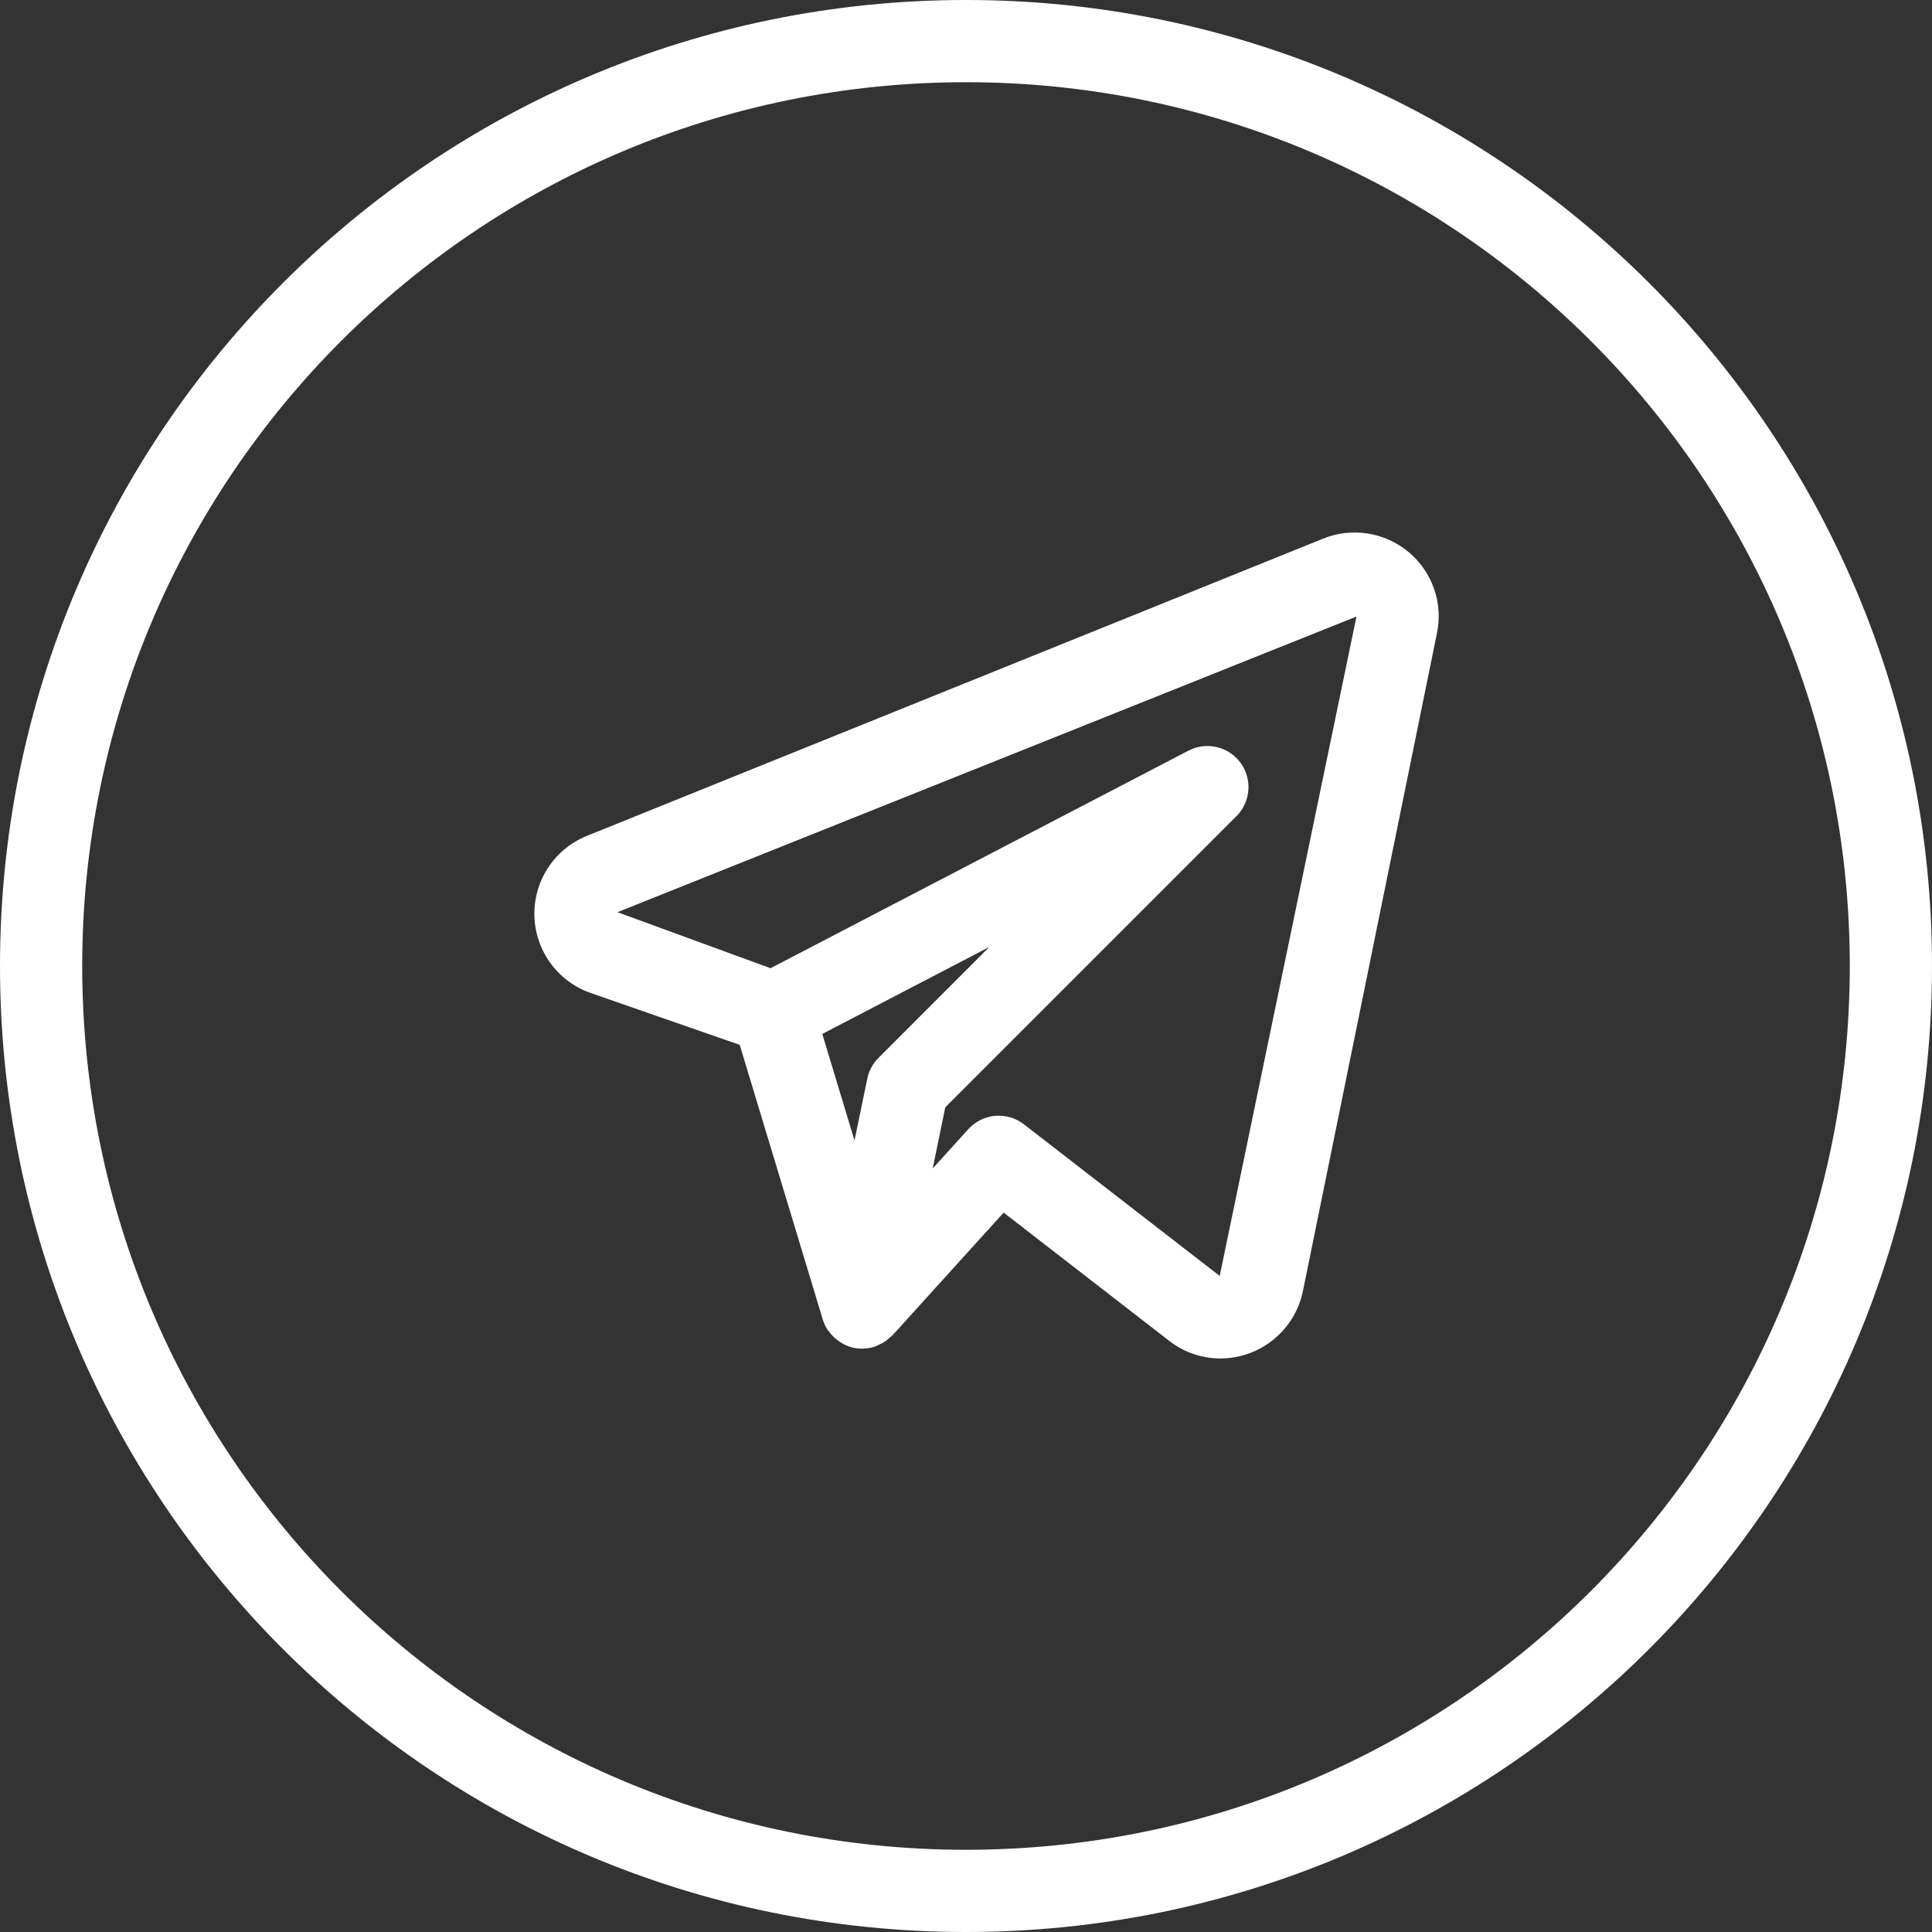 <svg width="47" height="47" viewBox="0 0 47 47" fill="none" xmlns="http://www.w3.org/2000/svg">
<rect x="0" y="0" width="47" height="47" fill="#333333" stroke="none"/>
<path fill-rule="evenodd" clip-rule="evenodd" d="M45 23.5C45 35.374 35.374 45 23.5 45C11.626 45 2 35.374 2 23.5C2 11.626 11.626 2 23.5 2C35.374 2 45 11.626 45 23.5ZM47 23.5C47 36.479 36.479 47 23.5 47C10.521 47 0 36.479 0 23.5C0 10.521 10.521 0 23.5 0C36.479 0 47 10.521 47 23.5ZM33.27 12.979C33.636 13.036 33.98 13.191 34.265 13.428C34.548 13.662 34.762 13.97 34.884 14.317C35.007 14.664 35.032 15.038 34.958 15.398L31.695 31.415C31.599 31.876 31.346 32.29 30.981 32.587C30.615 32.885 30.159 33.047 29.688 33.048C29.238 33.047 28.801 32.897 28.446 32.621L24.416 29.499L21.714 32.482L21.562 32.611C21.498 32.657 21.43 32.695 21.357 32.725C21.348 32.729 21.34 32.733 21.331 32.738C21.319 32.744 21.307 32.751 21.294 32.755C21.196 32.788 21.095 32.806 20.992 32.807C20.986 32.807 20.98 32.81 20.974 32.81C20.906 32.81 20.838 32.803 20.771 32.79L20.765 32.787L20.753 32.786C20.642 32.759 20.537 32.713 20.442 32.65C20.418 32.634 20.395 32.618 20.372 32.6C20.291 32.54 20.22 32.467 20.161 32.385C20.157 32.379 20.153 32.374 20.148 32.37C20.143 32.364 20.138 32.358 20.134 32.352C20.083 32.274 20.043 32.189 20.016 32.1L17.995 25.418L14.37 24.157C13.979 24.021 13.638 23.768 13.394 23.434C13.149 23.099 13.012 22.698 13.001 22.284C12.989 21.87 13.104 21.462 13.33 21.114C13.556 20.767 13.882 20.497 14.266 20.339L32.187 13.104C32.53 12.965 32.904 12.921 33.27 12.979ZM21.098 26.242C21.137 26.05 21.232 25.874 21.37 25.736L24.069 23.036L20.004 25.153L20.788 27.746L21.098 26.242ZM24.909 27.351L29.672 31.04L32.999 14.999L15.021 22.191L18.745 23.554L28.91 18.262C29.122 18.151 29.366 18.12 29.599 18.174C29.832 18.228 30.038 18.364 30.179 18.557C30.32 18.749 30.388 18.986 30.369 19.225C30.351 19.463 30.248 19.687 30.079 19.855L22.996 26.938L22.69 28.425L23.556 27.47C23.725 27.283 23.958 27.168 24.209 27.145C24.46 27.123 24.71 27.197 24.909 27.351Z" fill="white"/>
</svg>
